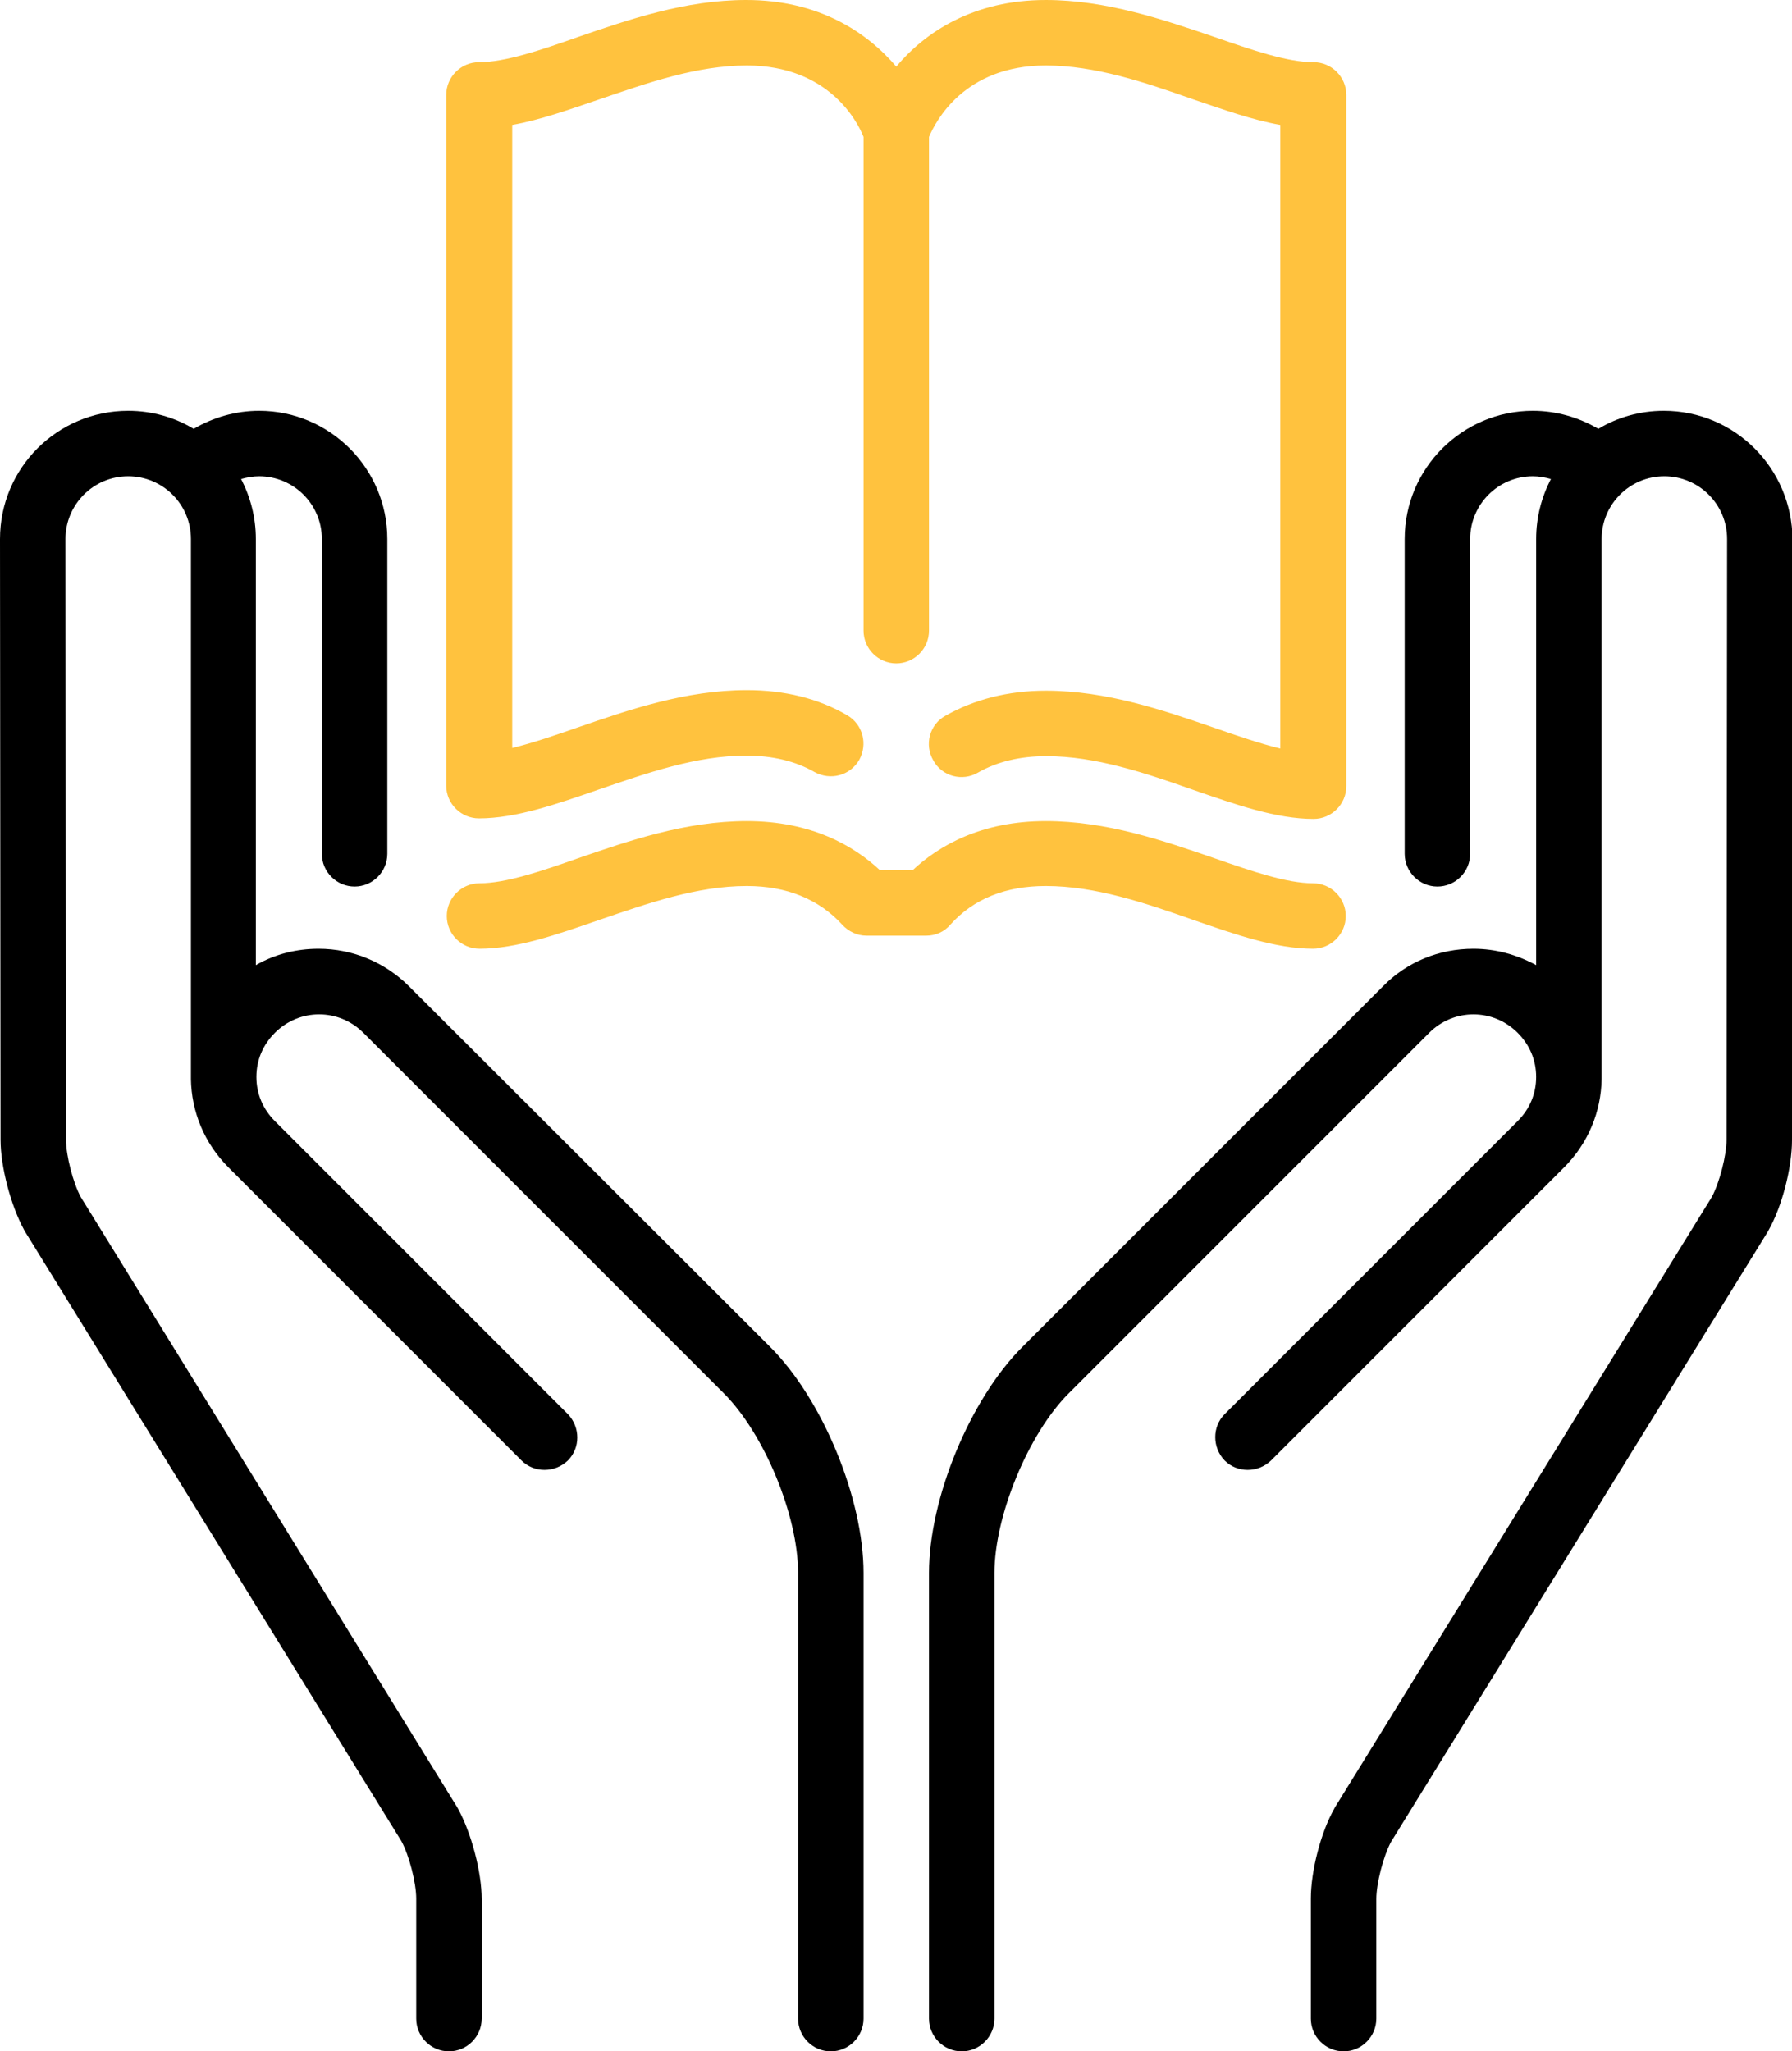 <?xml version="1.0" encoding="utf-8"?>
<!-- Generator: Adobe Illustrator 21.1.0, SVG Export Plug-In . SVG Version: 6.00 Build 0)  -->
<svg version="1.1" id="Layer_1" xmlns="http://www.w3.org/2000/svg" xmlns:xlink="http://www.w3.org/1999/xlink" x="0px" y="0px"
	 width="328.5px" height="376px" viewBox="0 0 328.5 376" style="enable-background:new 0 0 328.5 376;" xml:space="preserve">
<style type="text/css">
	.st0{fill:#FFC23E;}
</style>
<g>
	<path d="M75,180.8c-4.4-4.4-10.3-6.9-16.6-6.9c-4.1,0-8,1-11.5,3V98.8c0-4-1-7.7-2.7-11c1.1-0.3,2.2-0.5,3.3-0.5
		c6.3,0,11.5,5.1,11.5,11.5v57.7c0,3.3,2.7,6,6,6c3.3,0,6-2.7,6-6V98.8c0-12.9-10.5-23.5-23.5-23.5c-4.3,0-8.4,1.2-12,3.3
		c-3.5-2.1-7.6-3.3-12-3.3C10.5,75.3,0,85.8,0,98.8l0.1,110.1c0,5,1.9,12.1,4.3,16.5c0,0.1,0.1,0.1,0.1,0.2l69.1,111.9
		c1.4,2.6,2.7,7.6,2.7,10.5v22c0,3.3,2.7,6,6,6s6-2.7,6-6v-21.9c0-5-1.9-12.1-4.3-16.5c0-0.1-0.1-0.1-0.1-0.2l-69.1-112
		c-1.4-2.6-2.7-7.6-2.7-10.5L12,98.8c0-6.3,5.1-11.5,11.5-11.5c6.3,0,11.5,5.1,11.5,11.5v98.6c0,0.1,0,0.3,0,0.4
		c0.1,5.9,2.4,11.7,6.9,16.2l53.7,53.7c2.3,2.3,6.1,2.3,8.5,0c2.3-2.3,2.3-6.1,0-8.5l-53.7-53.7c-2.2-2.2-3.4-5-3.4-8.1
		s1.2-5.9,3.4-8.1c4.5-4.5,11.7-4.5,16.2,0l66.1,66.1c7.4,7.4,13.6,22.4,13.6,32.9V370c0,3.3,2.7,6,6,6s6-2.7,6-6v-81.7
		c0-13.6-7.5-31.8-17.1-41.4L75,180.8z"/>
	<path d="M305,75.3c-4.4,0-8.5,1.2-12,3.3c-3.6-2.1-7.7-3.3-12-3.3c-12.9,0-23.5,10.5-23.5,23.5v57.7c0,3.3,2.7,6,6,6s6-2.7,6-6
		V98.8c0-6.3,5.1-11.5,11.5-11.5c1.1,0,2.2,0.2,3.3,0.5c-1.7,3.3-2.7,7-2.7,11v78.1c-3.5-1.9-7.4-3-11.5-3c-6.3,0-12.2,2.4-16.6,6.9
		l-66.1,66.1c-9.6,9.6-17.1,27.8-17.1,41.4V370c0,3.3,2.7,6,6,6s6-2.7,6-6v-81.7c0-10.4,6.2-25.5,13.6-32.9l66.1-66.1
		c4.5-4.5,11.7-4.5,16.2,0c2.2,2.2,3.4,5,3.4,8.1s-1.2,5.9-3.4,8.1l-53.7,53.7c-2.3,2.3-2.3,6.1,0,8.5c2.3,2.3,6.1,2.3,8.5,0
		l53.7-53.7c4.5-4.5,6.8-10.3,6.9-16.2c0-0.1,0-0.3,0-0.4V98.8c0-6.3,5.1-11.5,11.5-11.5c6.3,0,11.5,5.1,11.5,11.5l-0.1,110.1
		c0,2.9-1.3,7.9-2.7,10.5l-69.1,111.9c0,0.1-0.1,0.1-0.1,0.2c-2.5,4.4-4.3,11.5-4.3,16.5v22c0,3.3,2.7,6,6,6s6-2.7,6-6v-21.9
		c0-2.9,1.3-7.9,2.7-10.5l69.1-111.9c0-0.1,0.1-0.1,0.1-0.2c2.5-4.4,4.3-11.5,4.3-16.5l0.1-110.1C328.5,85.8,318,75.3,305,75.3
		L305,75.3z"/>
	<path class="st0" d="M87.8,150c6.8,0,14.2-2.6,22-5.3c8.8-3,17.8-6.2,27-6.2c4.8,0,9,1,12.5,3c2.9,1.6,6.5,0.7,8.2-2.2
		c1.6-2.9,0.7-6.5-2.2-8.2c-5.3-3.1-11.5-4.6-18.4-4.6c-11.2,0-21.6,3.6-30.9,6.8c-4.3,1.5-8.4,2.9-12.1,3.8V22.9
		c5.1-0.9,10.4-2.8,16-4.7c8.8-3,17.8-6.2,27-6.2c15,0,20.3,10.3,21.4,13.1v90.5c0,3.3,2.7,6,6,6s6-2.7,6-6V25.1
		c1.2-2.8,6.4-13.1,21.4-13.1c9.1,0,18.2,3.1,27,6.2c5.6,1.9,10.9,3.8,16,4.7v114.3c-3.7-0.9-7.8-2.3-12.1-3.8
		c-9.3-3.2-19.7-6.8-30.9-6.8c-6.9,0-13.1,1.6-18.4,4.6c-2.9,1.6-3.9,5.3-2.2,8.2c1.6,2.9,5.3,3.9,8.2,2.2c3.5-2,7.7-3,12.5-3
		c9.1,0,18.2,3.1,27,6.2c7.8,2.7,15.2,5.3,22,5.3c3.3,0,6-2.7,6-6V17.4c0-3.3-2.7-6-6-6c-4.8,0-11.2-2.2-18.1-4.6
		c-9.4-3.2-19.9-6.8-31-6.8c-13.3,0-22.1,5.9-27.4,12.2C158.9,5.9,150.1,0,136.8,0c-11.2,0-21.6,3.6-30.9,6.8
		c-6.8,2.4-13.3,4.6-18.1,4.6c-3.3,0-6,2.7-6,6V144C81.8,147.3,84.5,150,87.8,150L87.8,150z"/>
	<path class="st0" d="M191.7,162.4c9.1,0,18.2,3.1,27,6.2c7.8,2.7,15.2,5.3,22,5.3c3.3,0,6-2.7,6-6s-2.7-6-6-6
		c-4.8,0-11.2-2.2-18.1-4.6c-9.3-3.2-19.7-6.8-30.9-6.8c-11.8,0-19.6,4.5-24.4,9h-6c-4.8-4.5-12.6-9-24.4-9
		c-11.2,0-21.6,3.6-30.9,6.8c-6.8,2.4-13.3,4.6-18.1,4.6c-3.3,0-6,2.7-6,6s2.7,6,6,6c6.8,0,14.2-2.6,22-5.3c8.8-3,17.8-6.2,27-6.2
		c7.3,0,13.2,2.4,17.5,7.1c1.1,1.2,2.7,2,4.4,2h11c1.7,0,3.3-0.7,4.4-2C178.5,164.7,184.4,162.4,191.7,162.4L191.7,162.4z"/>
</g>
</svg>
